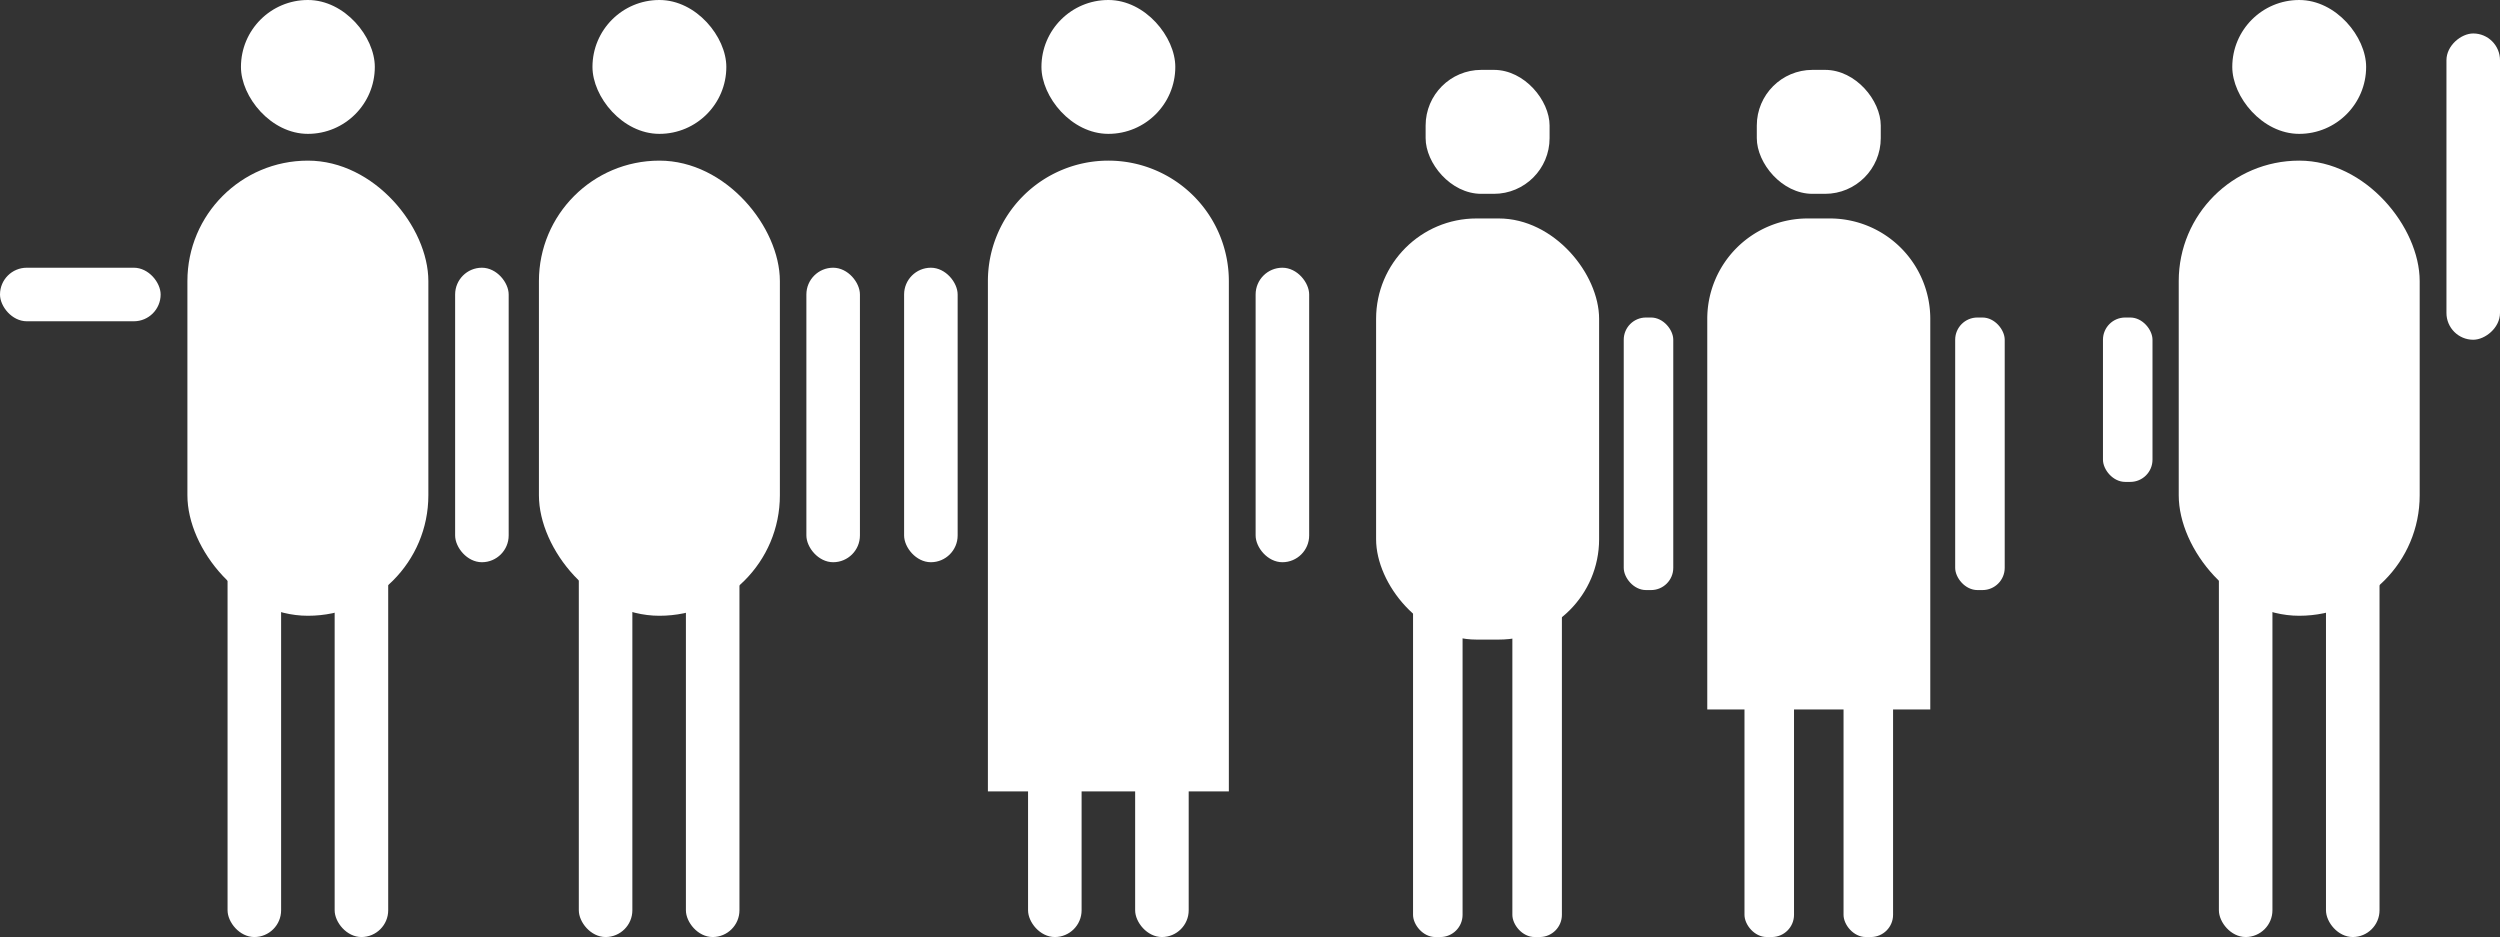 <svg xmlns="http://www.w3.org/2000/svg" viewBox="0 0 93.38 35"><rect x="0" y="0" width="93.38" height="35" fill="#333333" stroke="none"/><defs><style>.cls-1{fill:#fff;}</style></defs><title>range-after</title><g id="Слой_2" data-name="Слой 2"><g id="Слайд_2" data-name="Слайд 2"><rect class="cls-1" x="8.5" y="18" width="2" height="17" rx="1"/><rect class="cls-1" x="12.5" y="18" width="2" height="17" rx="1"/><rect class="cls-1" x="7" y="6" width="9" height="17" rx="4.5"/><rect class="cls-1" x="9" width="5" height="5" rx="2.5"/><rect class="cls-1" y="10" width="6" height="2" rx="1"/><rect class="cls-1" x="86.88" y="18" width="2" height="17" rx="1" transform="translate(175.76 53) rotate(180)"/><rect class="cls-1" x="82.88" y="18" width="2" height="17" rx="1" transform="translate(167.76 53) rotate(180)"/><rect class="cls-1" x="81.38" y="6" width="9" height="17" rx="4.5" transform="translate(171.76 29) rotate(180)"/><rect class="cls-1" x="83.38" width="5" height="5" rx="2.5" transform="translate(171.76 5) rotate(-180)"/><rect class="cls-1" x="86.66" y="5.97" width="11.44" height="2" rx="1" transform="translate(99.35 -85.41) rotate(90)"/><rect class="cls-1" x="17" y="10" width="2" height="11" rx="1"/><rect class="cls-1" x="21.62" y="18" width="2" height="17" rx="1"/><rect class="cls-1" x="25.62" y="18" width="2" height="17" rx="1"/><rect class="cls-1" x="20.13" y="6" width="9" height="17" rx="4.5"/><rect class="cls-1" x="22.13" width="5" height="5" rx="2.5"/><rect class="cls-1" x="30.12" y="10" width="2" height="11" rx="1"/><rect class="cls-1" x="52.78" y="19.27" width="1.85" height="15.73" rx="0.83"/><rect class="cls-1" x="56.49" y="19.27" width="1.85" height="15.73" rx="0.83"/><rect class="cls-1" x="51.4" y="8.16" width="8.33" height="15.73" rx="3.75"/><rect class="cls-1" x="53.25" y="2.61" width="4.63" height="4.63" rx="2.08"/><rect class="cls-1" x="60.65" y="11.86" width="1.85" height="10.18" rx="0.83"/><rect class="cls-1" x="65.16" y="19.27" width="1.85" height="15.73" rx="0.83"/><rect class="cls-1" x="68.86" y="19.27" width="1.85" height="15.73" rx="0.83"/><path class="cls-1" d="M67.52,8.16h.83a3.75,3.75,0,0,1,3.75,3.75V26.5a0,0,0,0,1,0,0H63.77a0,0,0,0,1,0,0V11.91A3.75,3.75,0,0,1,67.52,8.16Z"/><rect class="cls-1" x="65.62" y="2.61" width="4.63" height="4.63" rx="2.08"/><rect class="cls-1" x="73.03" y="11.86" width="1.85" height="10.18" rx="0.83"/><rect class="cls-1" x="78.55" y="11.86" width="1.85" height="6.14" rx="0.83"/><rect class="cls-1" x="33.77" y="10" width="2" height="11" rx="1"/><rect class="cls-1" x="38.4" y="18" width="2" height="17" rx="1"/><rect class="cls-1" x="42.4" y="18" width="2" height="17" rx="1"/><path class="cls-1" d="M41.4,6h0a4.5,4.5,0,0,1,4.5,4.5V29.56a0,0,0,0,1,0,0h-9a0,0,0,0,1,0,0V10.5A4.5,4.5,0,0,1,41.4,6Z"/><rect class="cls-1" x="38.9" width="5" height="5" rx="2.5"/><rect class="cls-1" x="46.9" y="10" width="2" height="11" rx="1"/></g></g></svg>